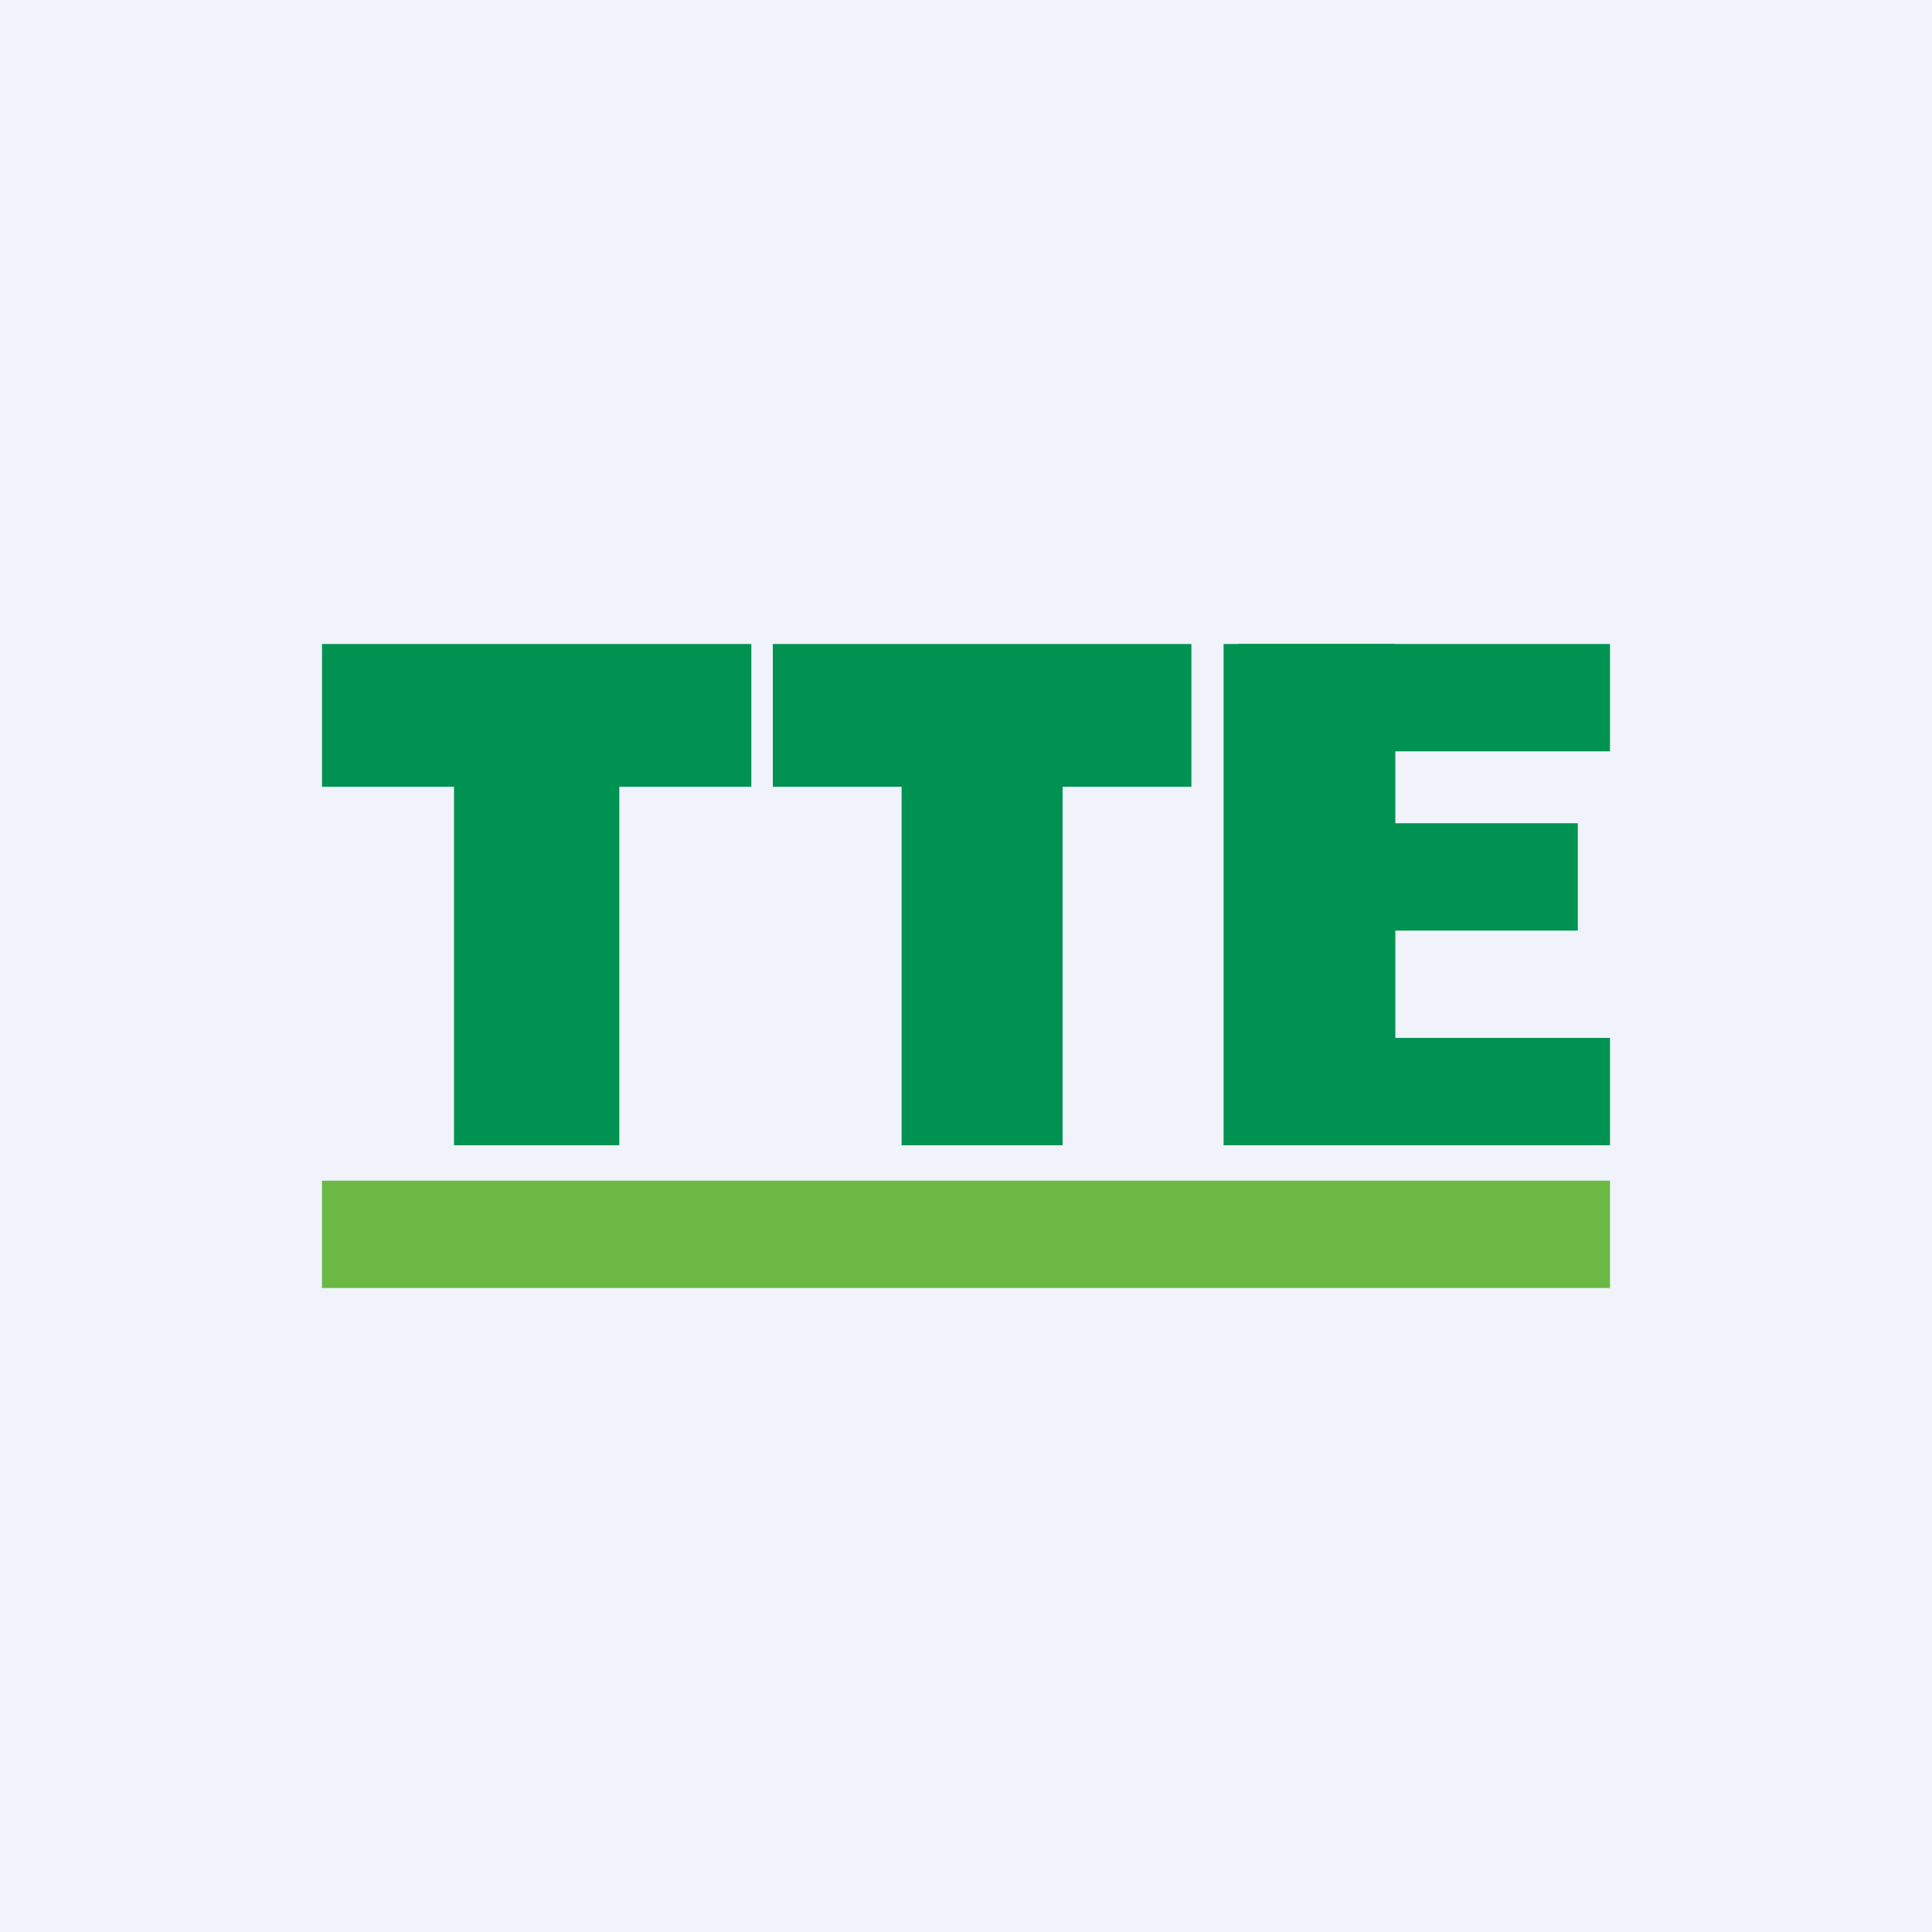 <!-- by TradingView --><svg width="18" height="18" viewBox="0 0 18 18" xmlns="http://www.w3.org/2000/svg"><path fill="#F0F3FA" d="M0 0h18v18H0z"/><path fill="#6BB844" d="M3 11h12v1H3z"/><path fill="#009251" d="M11.54 6H15v1h-3.46zM11.54 9.67H15v1h-3.46v-1ZM11.68 7.67h3.02v1h-3.02v-1ZM7 6H3v1.33h1.23v3.34h1.54V7.33H7V6ZM11.1 6H7.2v1.33h1.2v3.34h1.5V7.33h1.2V6Z"/><path d="M11.4 10.67V6H13v4.67h-1.6Z" fill="#009251"/></svg>